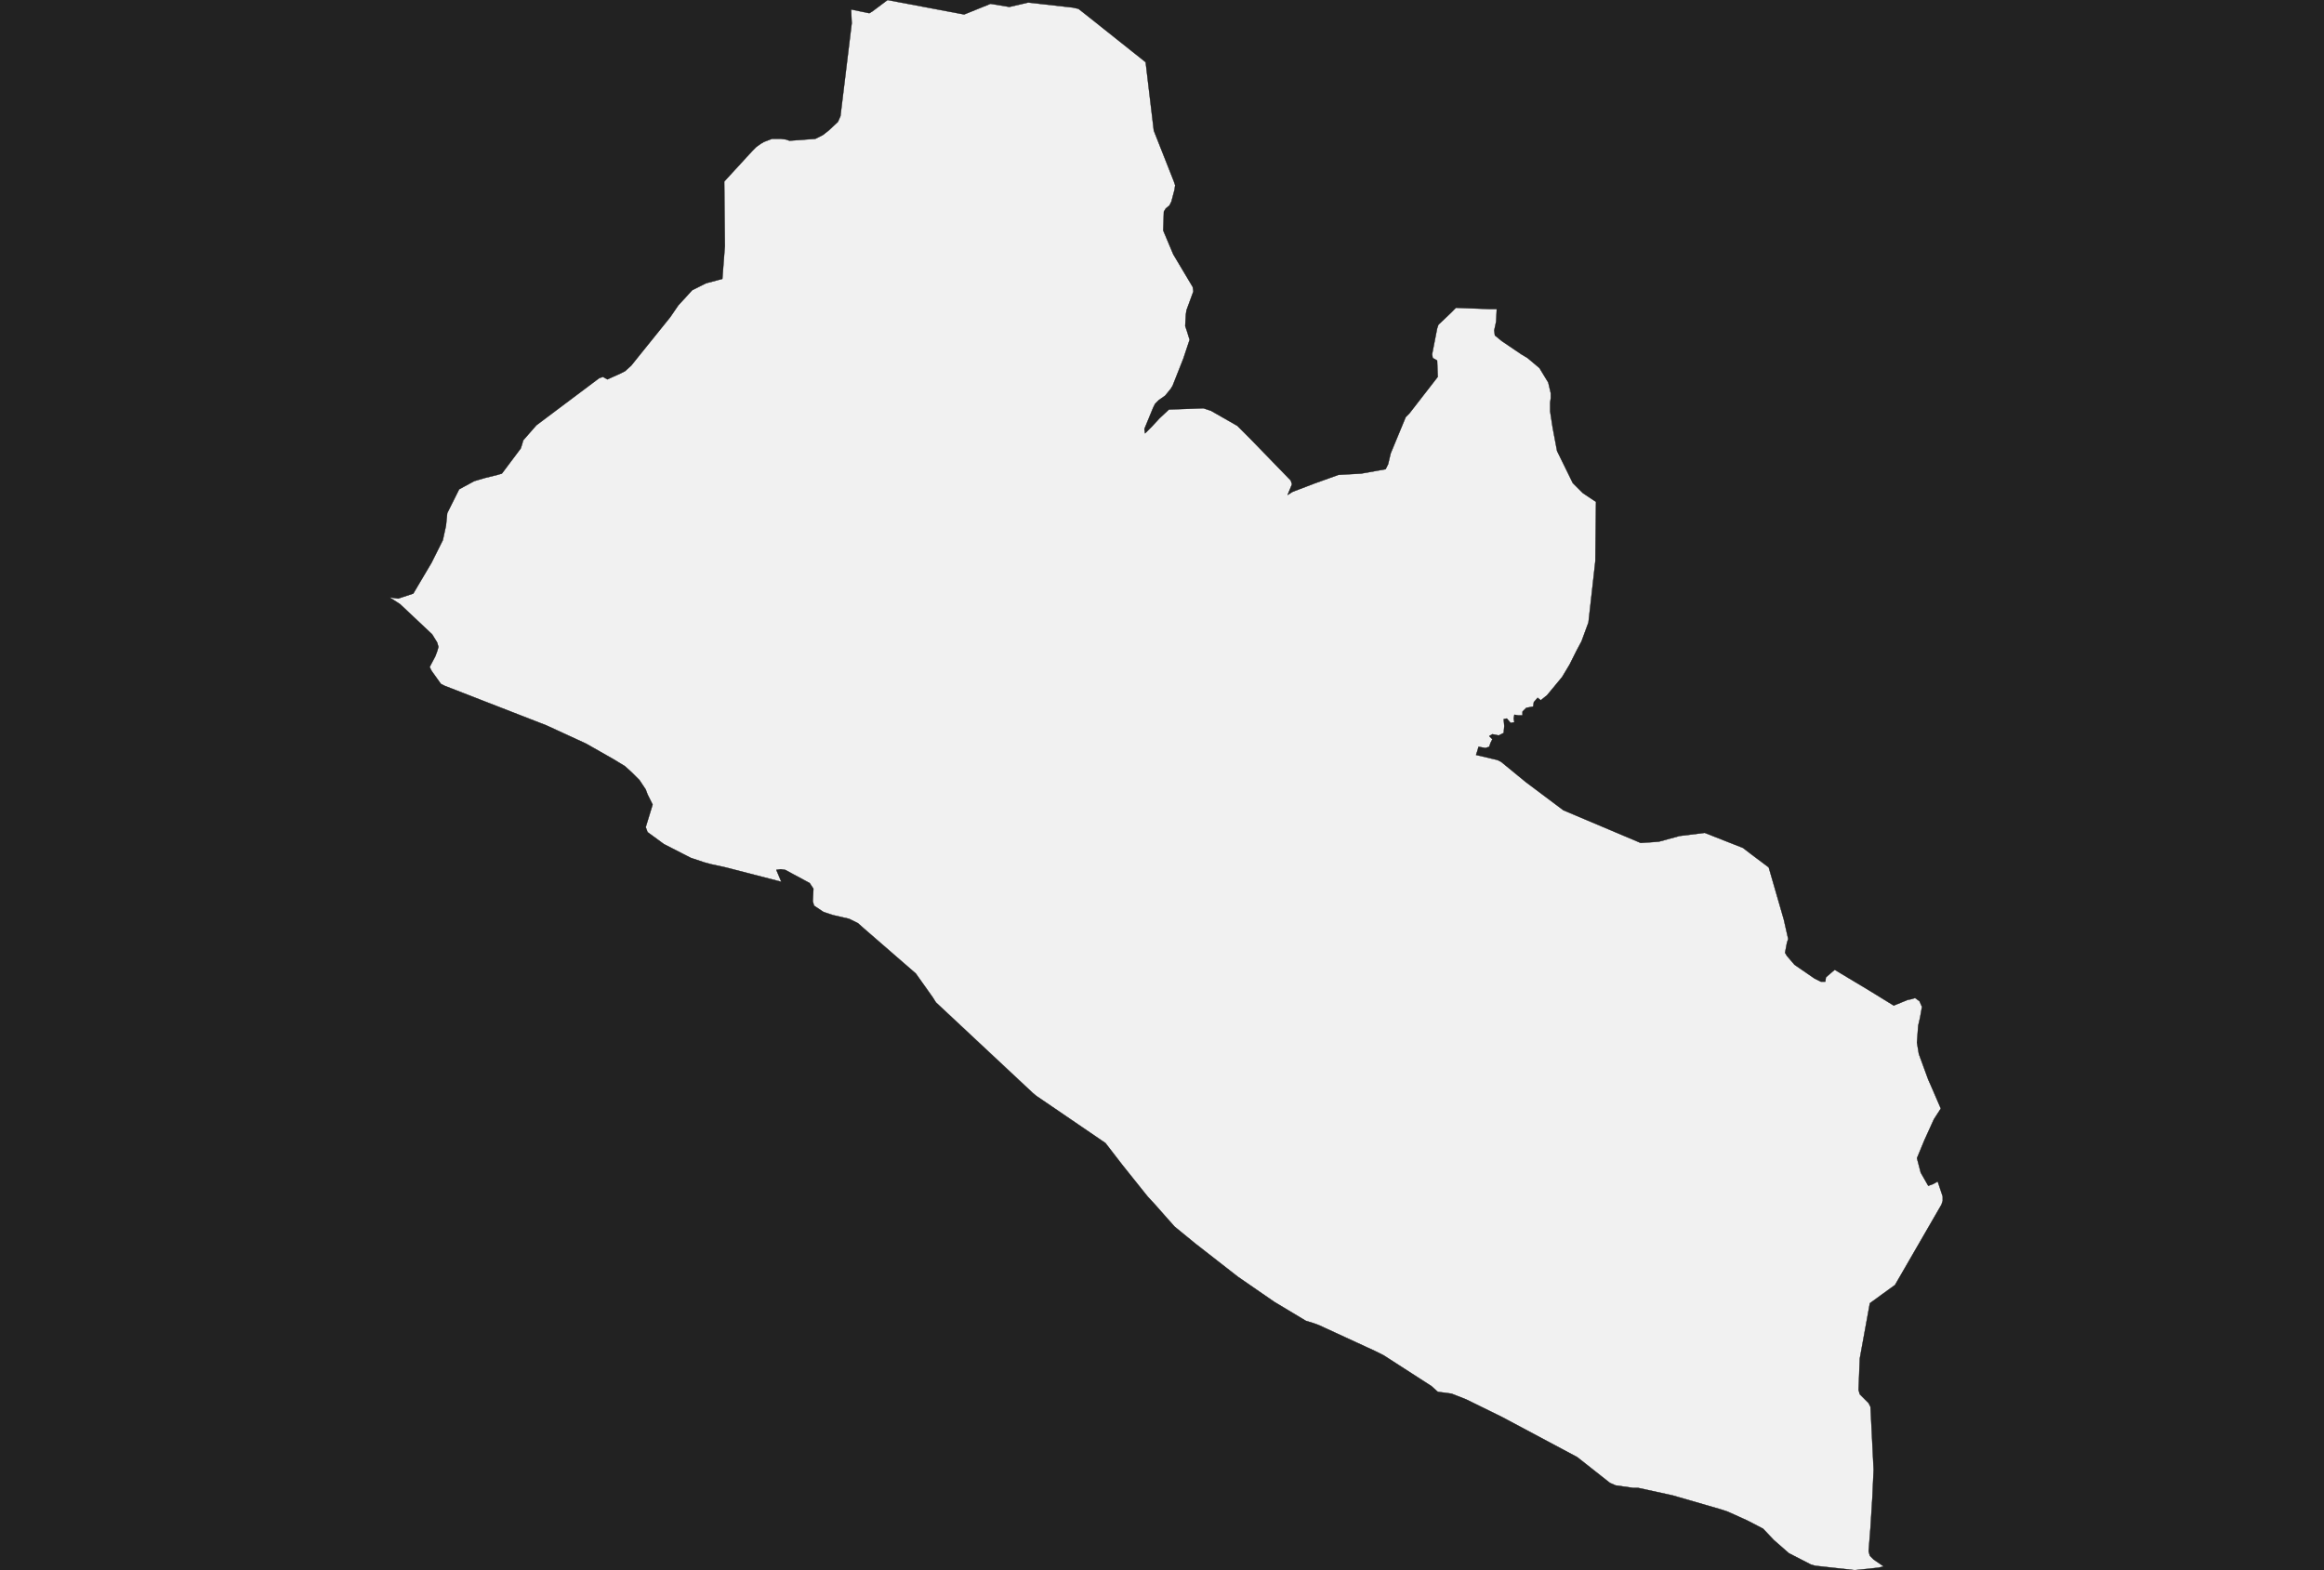 <?xml version="1.0" encoding="UTF-8" standalone="yes"?>
<!DOCTYPE svg PUBLIC "-//W3C//DTD SVG 1.0//EN" "http://www.w3.org/TR/2001/REC-SVG-20010904/DTD/svg10.dtd">
<svg height="250" width="370" xmlns="http://www.w3.org/2000/svg" xmlns:svg="http://www.w3.org/2000/svg" xmlns:xlink="http://www.w3.org/1999/xlink">


<g id="background">
<rect id="" width="370" height="250" fill="#222222"/>
</g>
  <g id="430" style="stroke-miterlimit: 3; fill: #F1F1F1; stroke: #000000; stroke-opacity: 1; stroke-width: 0.05; stroke-linejoin: bevel; stroke-linecap: square">
    <polygon id="Liberia" points="103.1,126.5 102.8,125.7 101.8,124.2 100.6,123.0 99.5,122.0 97.7,120.9 93.3,118.4 87.0,115.5 70.8,109.2 70.2,108.9 68.7,106.8 68.4,106.2 69.3,104.5 69.6,103.7 69.8,103.0 69.6,102.3 68.8,101.0 63.7,96.2 62.0,95.1 63.4,95.3 65.8,94.5 68.7,89.6 70.5,86.0 71.0,83.7 71.2,81.7 73.1,77.9 75.5,76.6 77.2,76.1 79.2,75.6 79.9,75.4 82.9,71.4 83.1,70.8 83.3,70.1 85.4,67.7 95.4,60.2 96.0,60.0 96.7,60.4 98.7,59.5 99.5,59.1 100.5,58.2 101.7,56.7 106.7,50.5 108.0,48.6 109.2,47.3 110.2,46.2 112.4,45.1 115.0,44.4 115.4,39.2 115.3,28.9 119.8,24.0 120.4,23.4 121.1,22.9 121.6,22.6 122.9,22.1 124.3,22.1 125.1,22.2 125.7,22.4 129.8,22.1 131.0,21.5 131.9,20.8 133.4,19.4 133.8,18.5 135.6,3.7 135.5,1.5 138.4,2.1 138.9,1.8 141.3,0.0 153.5,2.3 157.7,0.6 158.9,0.8 160.7,1.1 163.7,0.4 170.8,1.2 171.7,1.4 173.1,2.5 182.4,9.9 183.7,20.8 186.9,28.9 187.1,29.5 187.0,30.2 186.5,32.1 186.2,32.7 185.6,33.2 185.3,33.7 185.2,36.7 186.8,40.5 189.9,45.7 190.0,46.4 188.9,49.4 188.8,50.1 188.7,51.9 189.0,52.8 189.4,54.1 188.4,57.1 186.7,61.4 186.4,61.9 185.5,63.0 184.5,63.7 183.9,64.3 183.6,64.9 182.2,68.3 182.3,69.0 183.4,67.9 184.6,66.6 186.1,65.2 191.6,65.0 192.8,65.4 197.0,67.8 199.0,69.8 205.5,76.5 205.7,77.1 205.0,78.8 205.8,78.3 209.2,77.0 213.1,75.6 216.7,75.4 220.6,74.7 221.0,73.9 221.4,72.2 223.8,66.4 224.4,65.8 228.9,60.0 228.8,57.4 228.1,57.0 228.0,56.4 228.8,52.3 229.0,51.7 230.9,49.9 231.8,49.0 237.0,49.2 238.3,49.2 238.2,51.2 237.9,52.6 238.0,53.4 239.1,54.3 242.2,56.4 243.2,57.0 245.1,58.6 246.5,60.9 246.9,62.6 246.9,63.4 246.8,64.1 246.8,65.5 247.2,68.1 247.9,71.8 250.4,76.9 252.0,78.5 254.1,79.9 254.0,89.3 252.9,99.1 251.8,102.1 251.0,103.6 249.9,105.8 249.3,106.8 248.7,107.8 246.3,110.7 245.3,111.5 244.8,111.1 244.2,111.8 244.1,112.5 243.0,112.7 242.4,113.3 242.4,113.9 241.7,113.9 241.1,113.8 241.0,114.4 241.1,115.0 240.5,115.1 239.9,114.4 239.4,114.5 239.5,115.6 239.4,116.7 238.6,117.1 237.6,116.9 237.1,117.2 237.6,117.7 237.3,118.3 237.1,118.9 236.5,119.1 235.4,118.9 235.2,119.6 235.0,120.2 238.4,121.0 239.0,121.3 242.9,124.5 248.9,129.0 261.2,134.2 262.8,134.1 264.1,134.0 267.4,133.1 271.4,132.6 277.5,135.0 278.8,136.0 281.6,138.1 284.0,146.4 284.7,149.5 284.5,150.1 284.2,151.7 284.5,152.2 285.7,153.6 288.9,155.8 289.9,156.3 290.6,156.3 290.7,155.6 292.1,154.4 297.6,157.7 301.5,160.1 303.7,159.2 304.2,159.1 304.9,158.9 305.6,159.4 306.0,160.3 305.7,162.0 305.4,163.3 305.2,166.0 305.5,167.8 307.0,171.9 307.4,172.8 309.0,176.5 307.9,178.2 306.4,181.5 305.2,184.4 305.8,186.7 307.0,188.8 307.8,188.5 308.5,188.1 309.3,190.5 309.3,191.2 309.1,191.8 301.7,204.6 301.0,205.1 297.7,207.5 296.1,216.3 295.9,221.3 296.1,222.0 297.5,223.4 297.8,224.0 297.9,226.0 298.3,234.0 298.1,238.4 297.8,243.2 297.5,247.0 297.7,247.7 298.3,248.3 299.9,249.4 299.1,249.6 295.3,250.0 289.0,249.3 288.3,249.1 284.8,247.3 282.4,245.2 280.7,243.4 278.2,242.1 275.1,240.7 274.5,240.5 273.9,240.3 266.3,238.1 260.8,236.9 260.0,236.9 257.2,236.5 256.3,236.1 251.1,232.0 239.1,225.6 233.4,222.8 231.1,221.9 228.9,221.6 227.9,220.7 220.3,215.8 218.9,215.1 210.0,211.0 209.2,210.7 207.9,210.3 202.9,207.3 197.1,203.3 190.3,198.0 187.0,195.3 186.2,194.4 185.4,193.5 183.9,191.8 182.7,190.5 178.7,185.5 176.0,182.0 167.5,176.2 165.0,174.5 164.4,174.0 149.0,159.6 148.5,158.8 145.8,155.0 137.5,147.8 136.6,147.0 135.8,146.6 135.2,146.3 132.6,145.7 131.1,145.2 129.6,144.2 129.4,143.5 129.5,141.5 128.9,140.6 125.0,138.5 124.3,138.4 123.6,138.5 124.4,140.4 115.5,138.1 113.2,137.6 112.1,137.3 110.0,136.6 105.7,134.4 103.1,132.5 102.8,131.7 103.9,128.1 103.1,126.5 " />
  </g>
</svg>